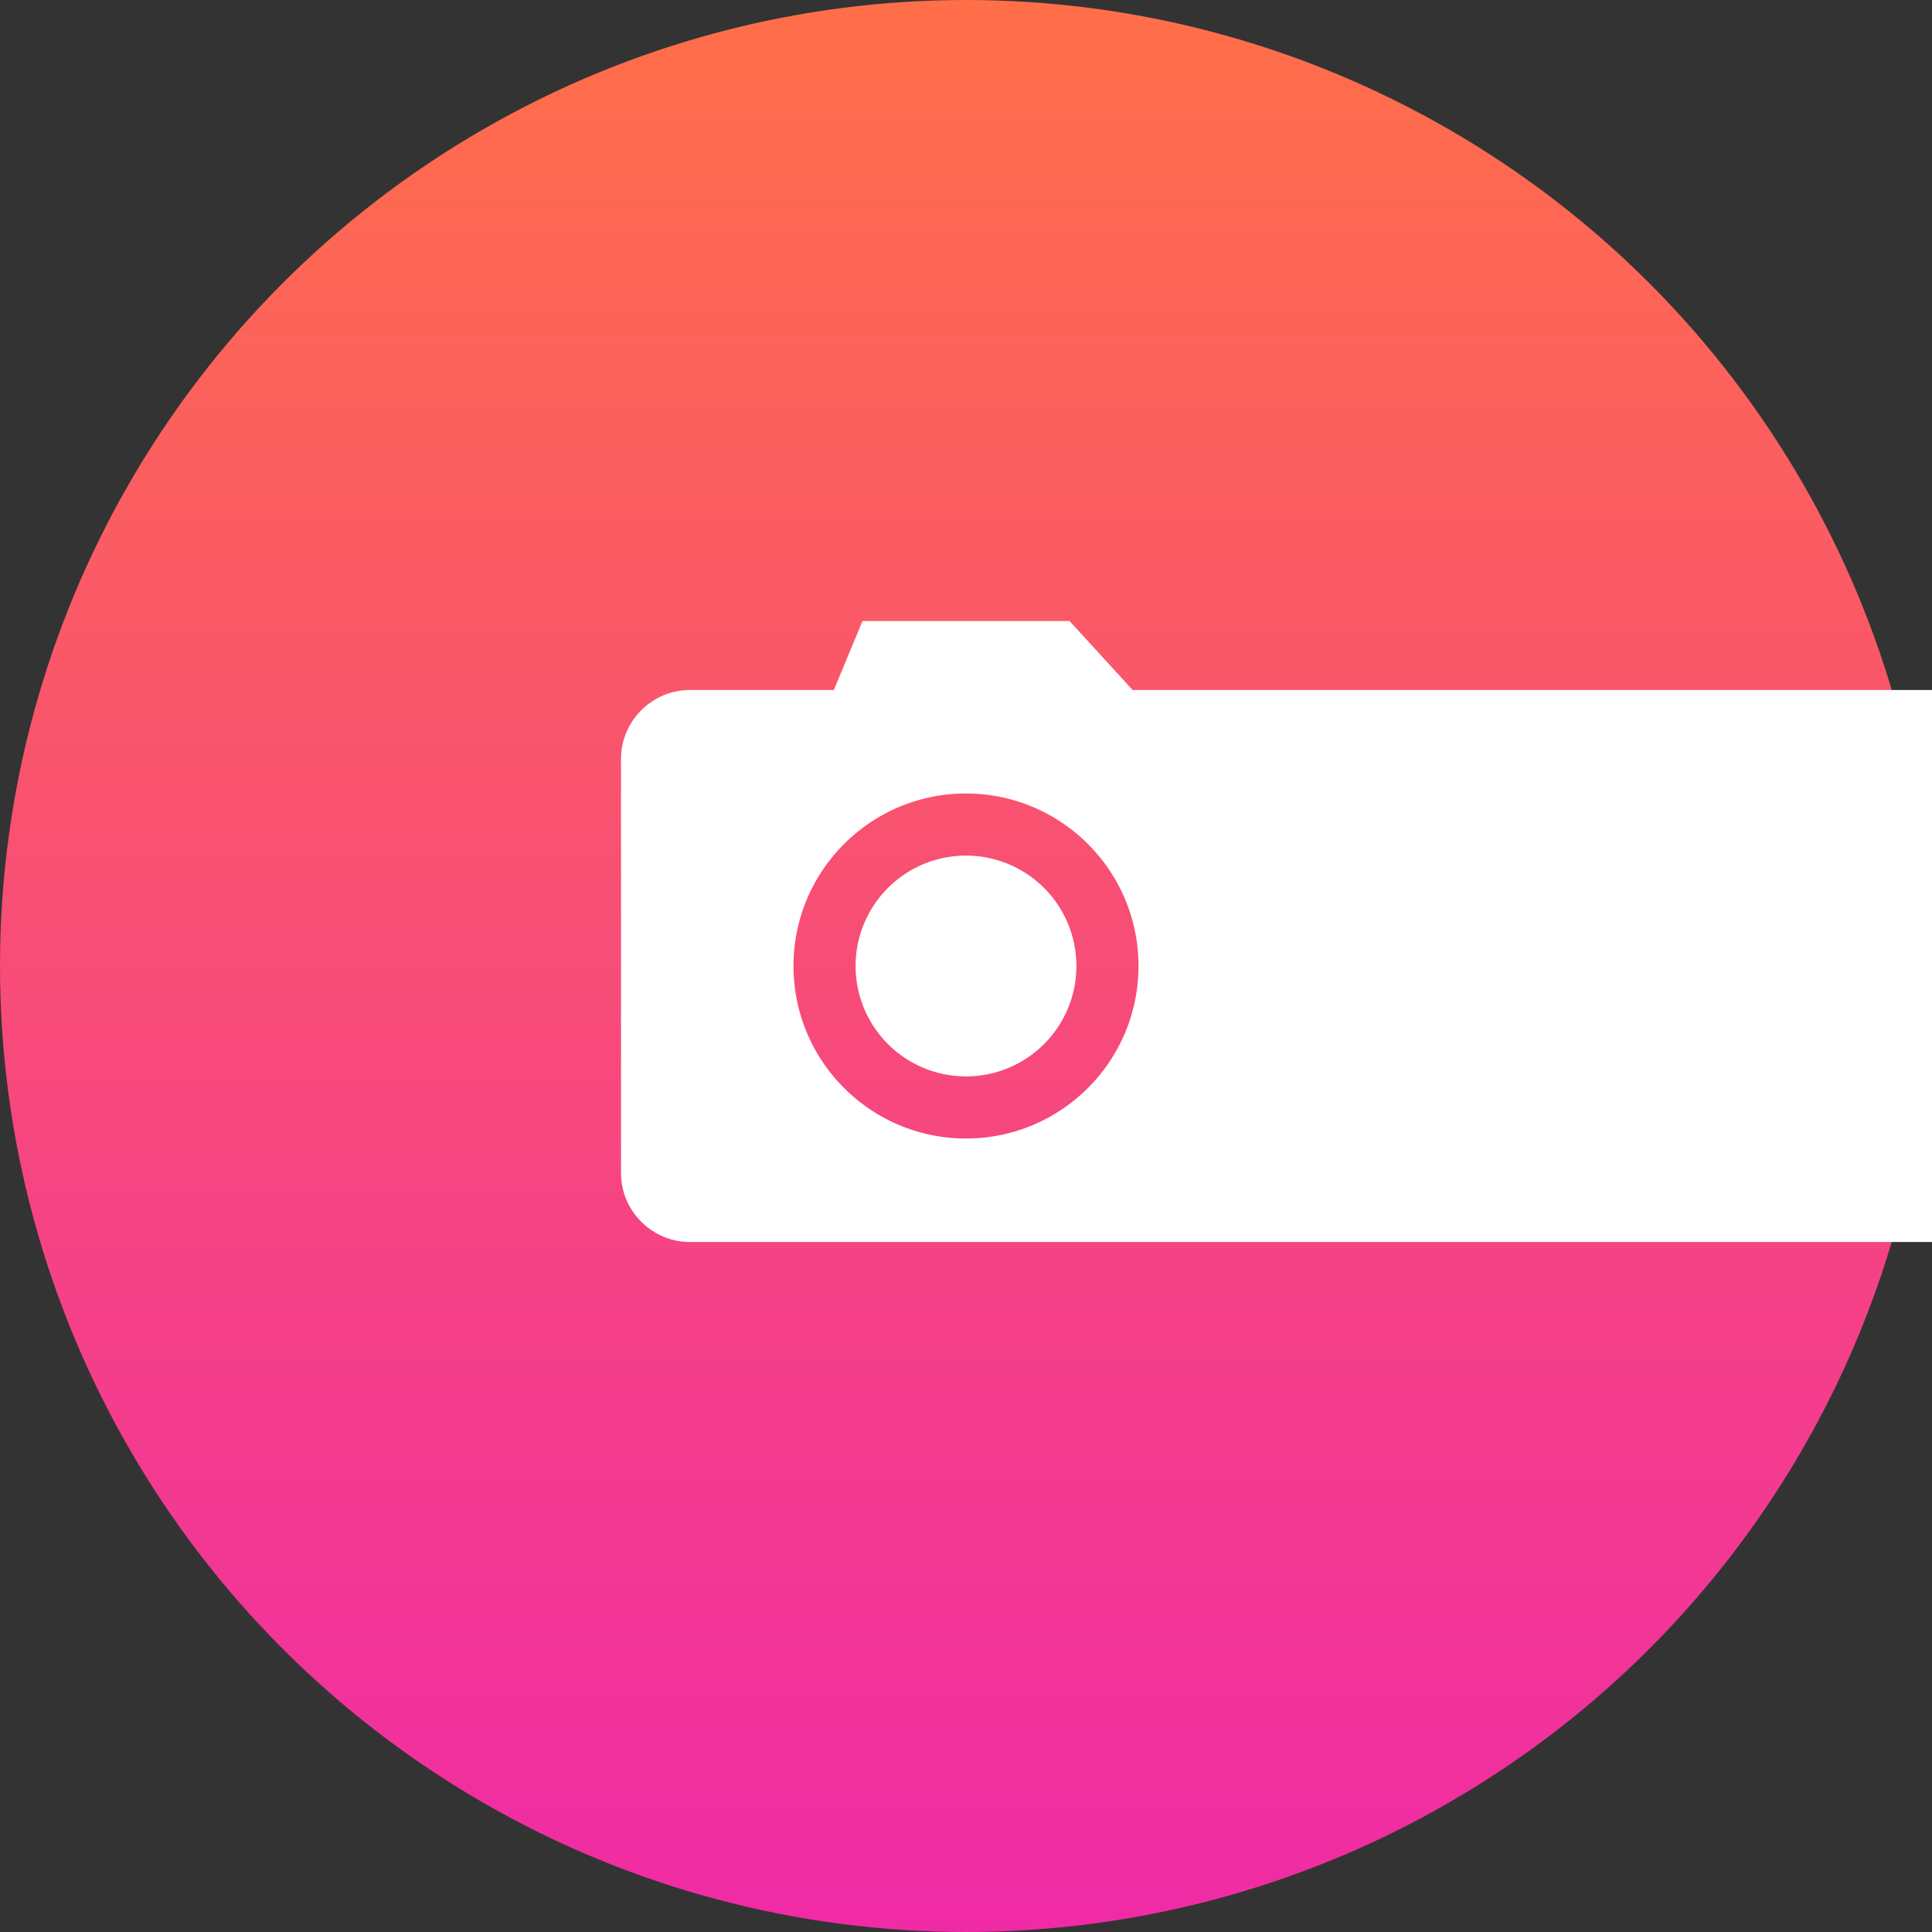 <svg width="56" height="56" xmlns="http://www.w3.org/2000/svg" xmlns:xlink="http://www.w3.org/1999/xlink"><rect width="100%" height="100%" fill="#333333" stroke="none"/><defs><linearGradient x1="50%" y1="0%" x2="50%" y2="100%" id="a"><stop stop-color="#FF6F48" offset="0%"/><stop stop-color="#F02AA6" offset="100%"/></linearGradient><path d="m31 18 1.83 2h46c1.1 0 2 .9 2 2v12c0 1.1-.9 2-2 2H20c-1.1 0-2-.9-2-2V22c0-1.1.9-2 2-2h4.17L25 18h6Zm-3 5c-2.76 0-5 2.24-5 5s2.24 5 5 5 5-2.24 5-5-2.24-5-5-5Zm0 1.8a3.2 3.2 0 1 1 0 6.4 3.2 3.2 0 0 1 0-6.4Z" id="b"/></defs><g fill="none" fill-rule="evenodd"><circle fill="url(#a)" cx="28" cy="28" r="28"/><use fill="#FFF" xlink:href="#b"/></g></svg>